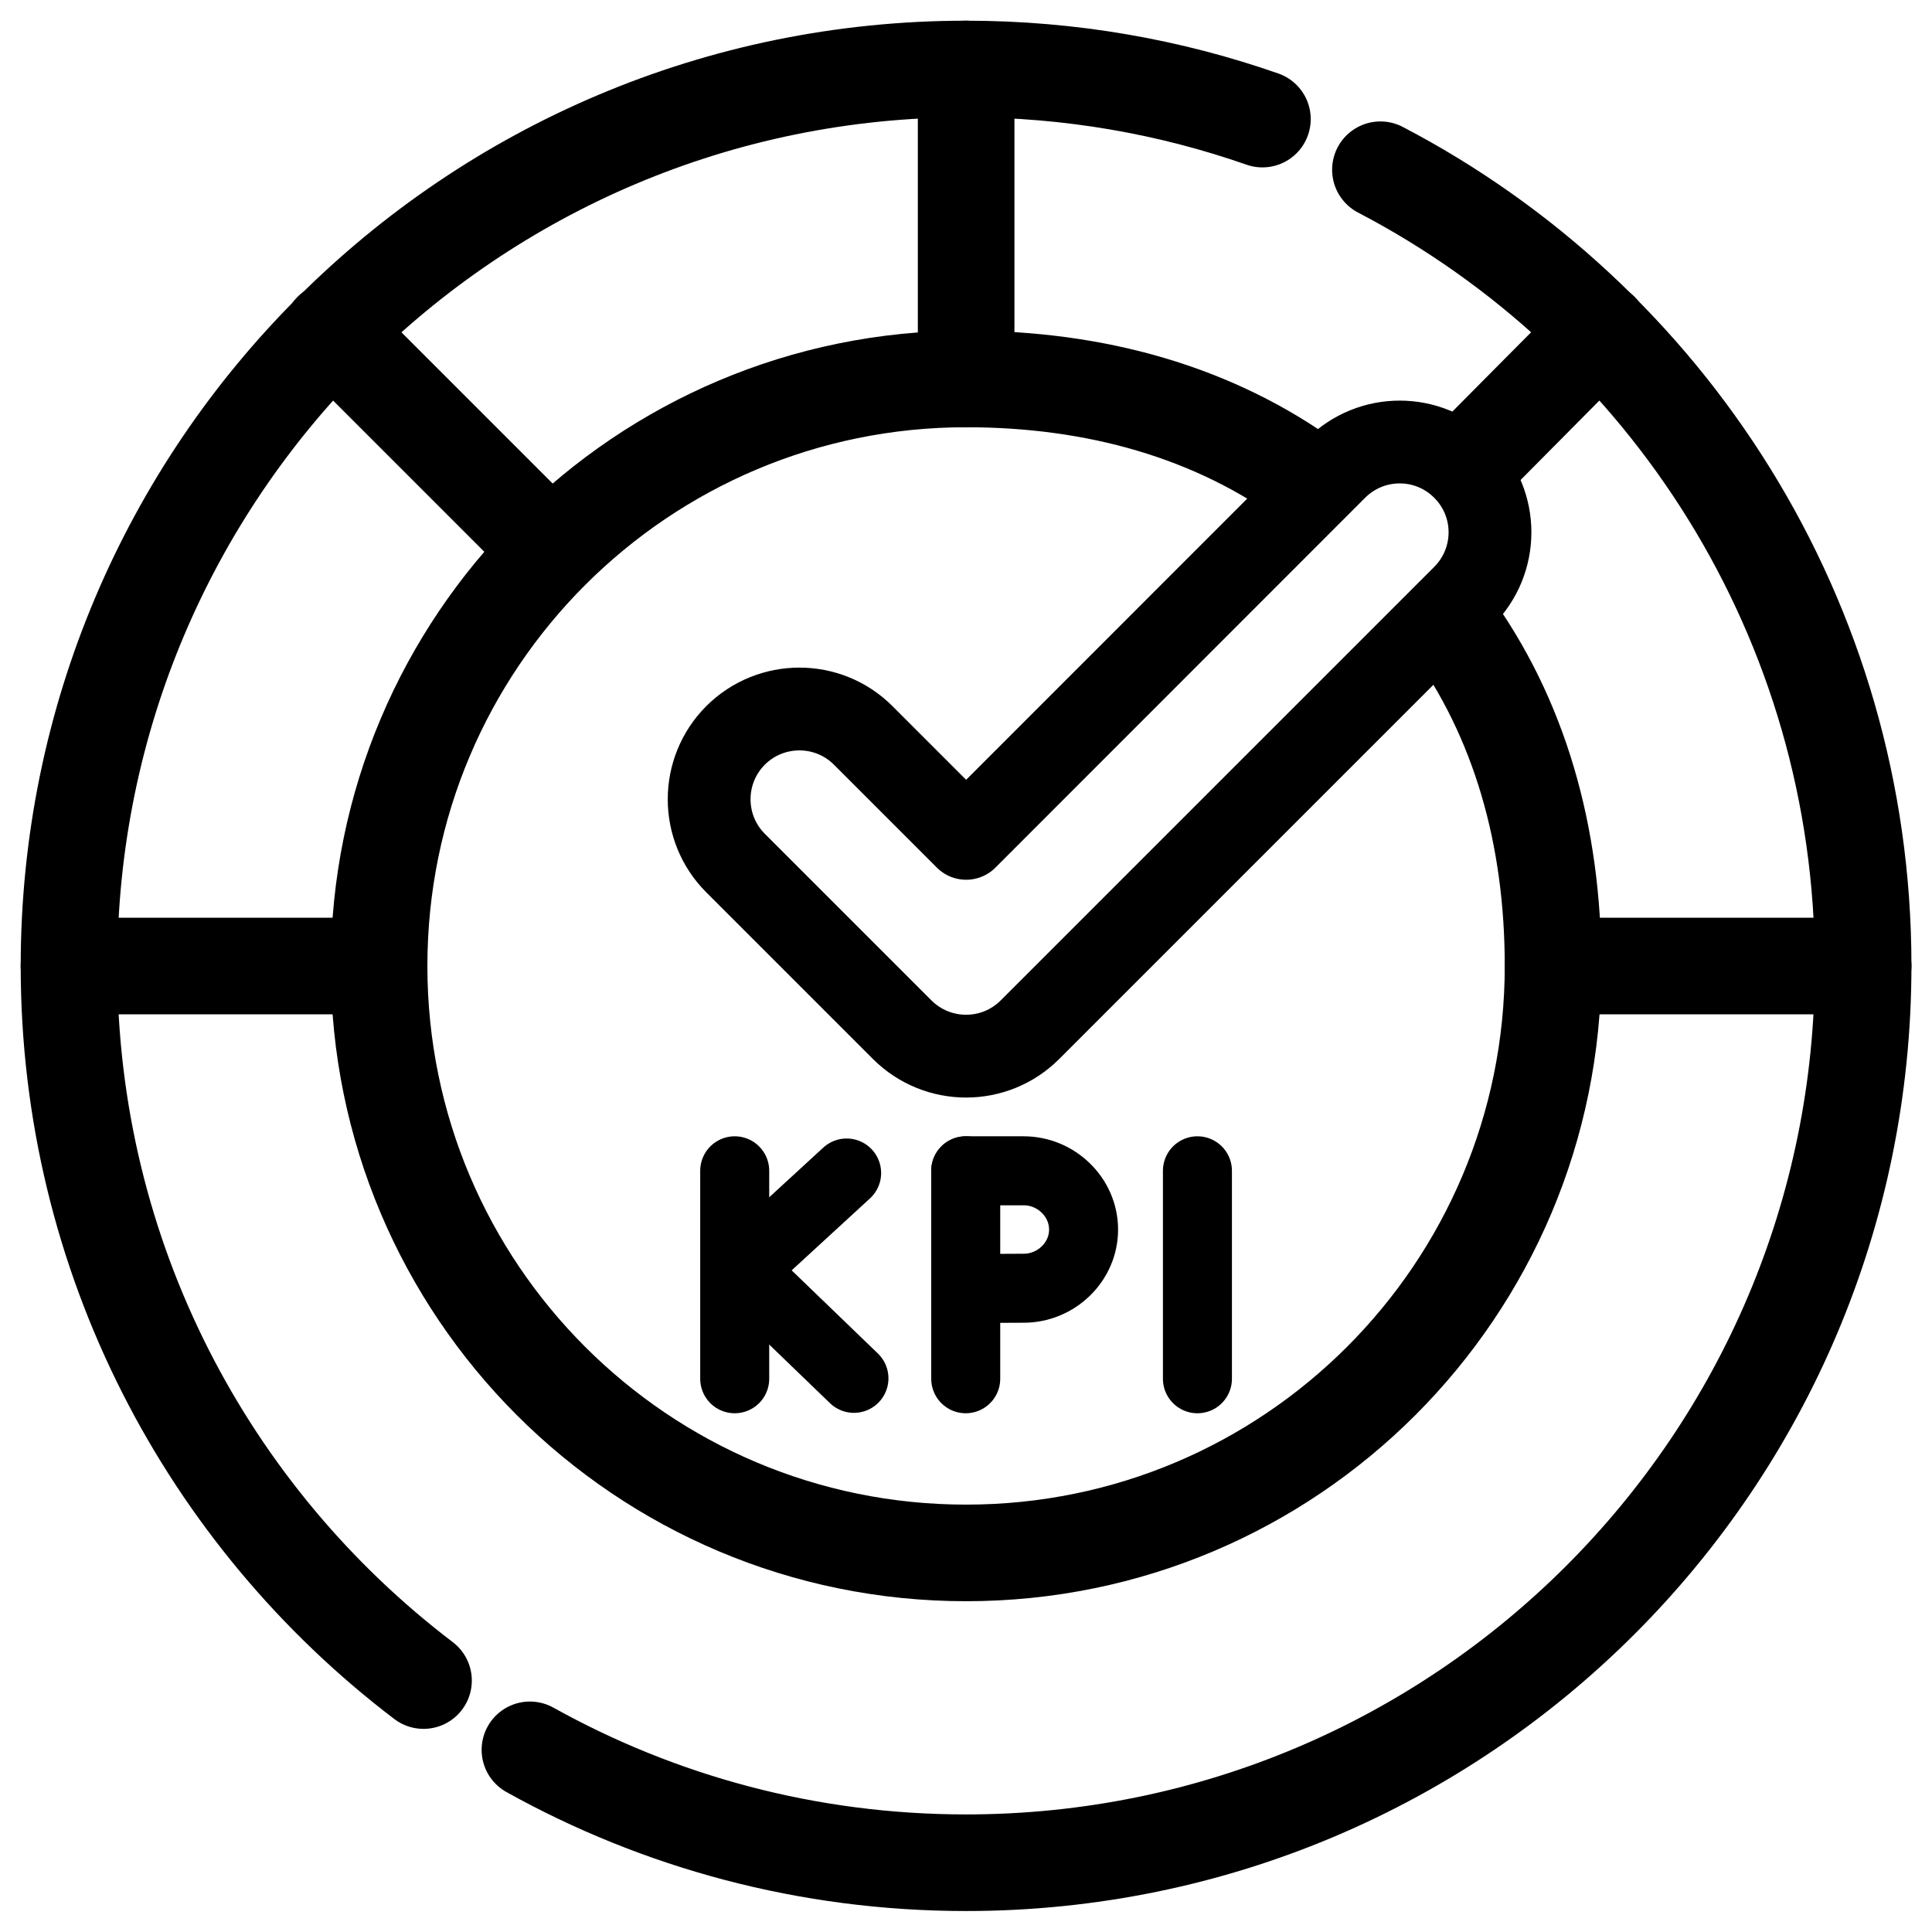 <svg width="14" height="14" viewBox="0 0 14 14" fill="none" xmlns="http://www.w3.org/2000/svg">
<g clip-path="url(#clip0_16711_21307)">
<path d="M6.538 7.462L5.33 6.254C5.075 5.999 5.075 5.585 5.33 5.329C5.586 5.074 6 5.074 6.255 5.329L7.001 6.075L9.68 3.395C9.936 3.139 10.35 3.139 10.605 3.395C10.861 3.65 10.861 4.064 10.605 4.32L7.463 7.462C7.208 7.717 6.794 7.717 6.538 7.462Z" stroke="currentColor" stroke-width="0.6" stroke-miterlimit="10" stroke-linecap="round" stroke-linejoin="round"/>
<path d="M9.5 3.5C8.797 2.985 7.939 2.746 7.001 2.746C4.651 2.746 2.747 4.65 2.747 7C2.747 9.349 4.651 11.253 7.001 11.253C9.35 11.253 11.254 9.349 11.254 7C11.254 6.061 11.015 5.203 10.5 4.5" stroke="currentColor" stroke-width="0.7" stroke-miterlimit="10" stroke-linecap="round" stroke-linejoin="round"/>
<path d="M9.148 0.863C8.476 0.628 7.753 0.5 7.001 0.5C3.41 0.5 0.5 3.41 0.5 7.001C0.5 9.113 1.508 10.991 3.069 12.178" stroke="currentColor" stroke-width="0.7" stroke-miterlimit="10" stroke-linecap="round" stroke-linejoin="round"/>
<path d="M3.84 12.68C4.776 13.201 5.853 13.498 7 13.498C10.591 13.498 13.501 10.588 13.501 6.997C13.501 4.491 12.082 2.315 10.003 1.23" stroke="currentColor" stroke-width="0.7" stroke-miterlimit="10" stroke-linecap="round" stroke-linejoin="round"/>
<path d="M11.254 7H13.501" stroke="currentColor" stroke-width="0.7" stroke-miterlimit="10" stroke-linecap="round" stroke-linejoin="round"/>
<path d="M11.845 2.645C11.982 2.508 11.981 2.286 11.844 2.15C11.706 2.014 11.485 2.015 11.349 2.152L11.845 2.645ZM10.752 2.753L10.505 3.002L11.002 3.495L11.248 3.247L10.752 2.753ZM11.349 2.152L10.752 2.753L11.248 3.247L11.845 2.645L11.349 2.152Z" fill="currentColor"/>
<path d="M7.001 0.5V2.747" stroke="currentColor" stroke-width="0.7" stroke-miterlimit="10" stroke-linecap="round" stroke-linejoin="round"/>
<path d="M3.993 3.987L2.404 2.398" stroke="currentColor" stroke-width="0.7" stroke-miterlimit="10" stroke-linecap="round" stroke-linejoin="round"/>
<path d="M0.5 7H2.747" stroke="currentColor" stroke-width="0.7" stroke-miterlimit="10" stroke-linecap="round" stroke-linejoin="round"/>
<path d="M5.324 8.484V9.991" stroke="currentColor" stroke-width="0.5" stroke-miterlimit="10" stroke-linecap="round" stroke-linejoin="round"/>
<path d="M6.135 8.5L5.372 9.201L6.188 9.988" stroke="currentColor" stroke-width="0.5" stroke-miterlimit="10" stroke-linecap="round" stroke-linejoin="round"/>
<path d="M8.677 8.484V9.991" stroke="currentColor" stroke-width="0.5" stroke-miterlimit="10" stroke-linecap="round" stroke-linejoin="round"/>
<path d="M6.998 8.484V9.991" stroke="currentColor" stroke-width="0.5" stroke-miterlimit="10" stroke-linecap="round" stroke-linejoin="round"/>
<path d="M6.998 8.484C6.998 8.484 7.28 8.484 7.418 8.484C7.653 8.484 7.852 8.675 7.852 8.91C7.852 9.145 7.653 9.335 7.418 9.335C7.302 9.335 7.001 9.337 7.001 9.337" stroke="currentColor" stroke-width="0.5" stroke-miterlimit="10" stroke-linecap="round" stroke-linejoin="round"/>
</g>
<defs>
<clipPath id="clip0_16711_21307">
<rect width="14" height="14" fill="white"/>
</clipPath>
</defs>
</svg>
